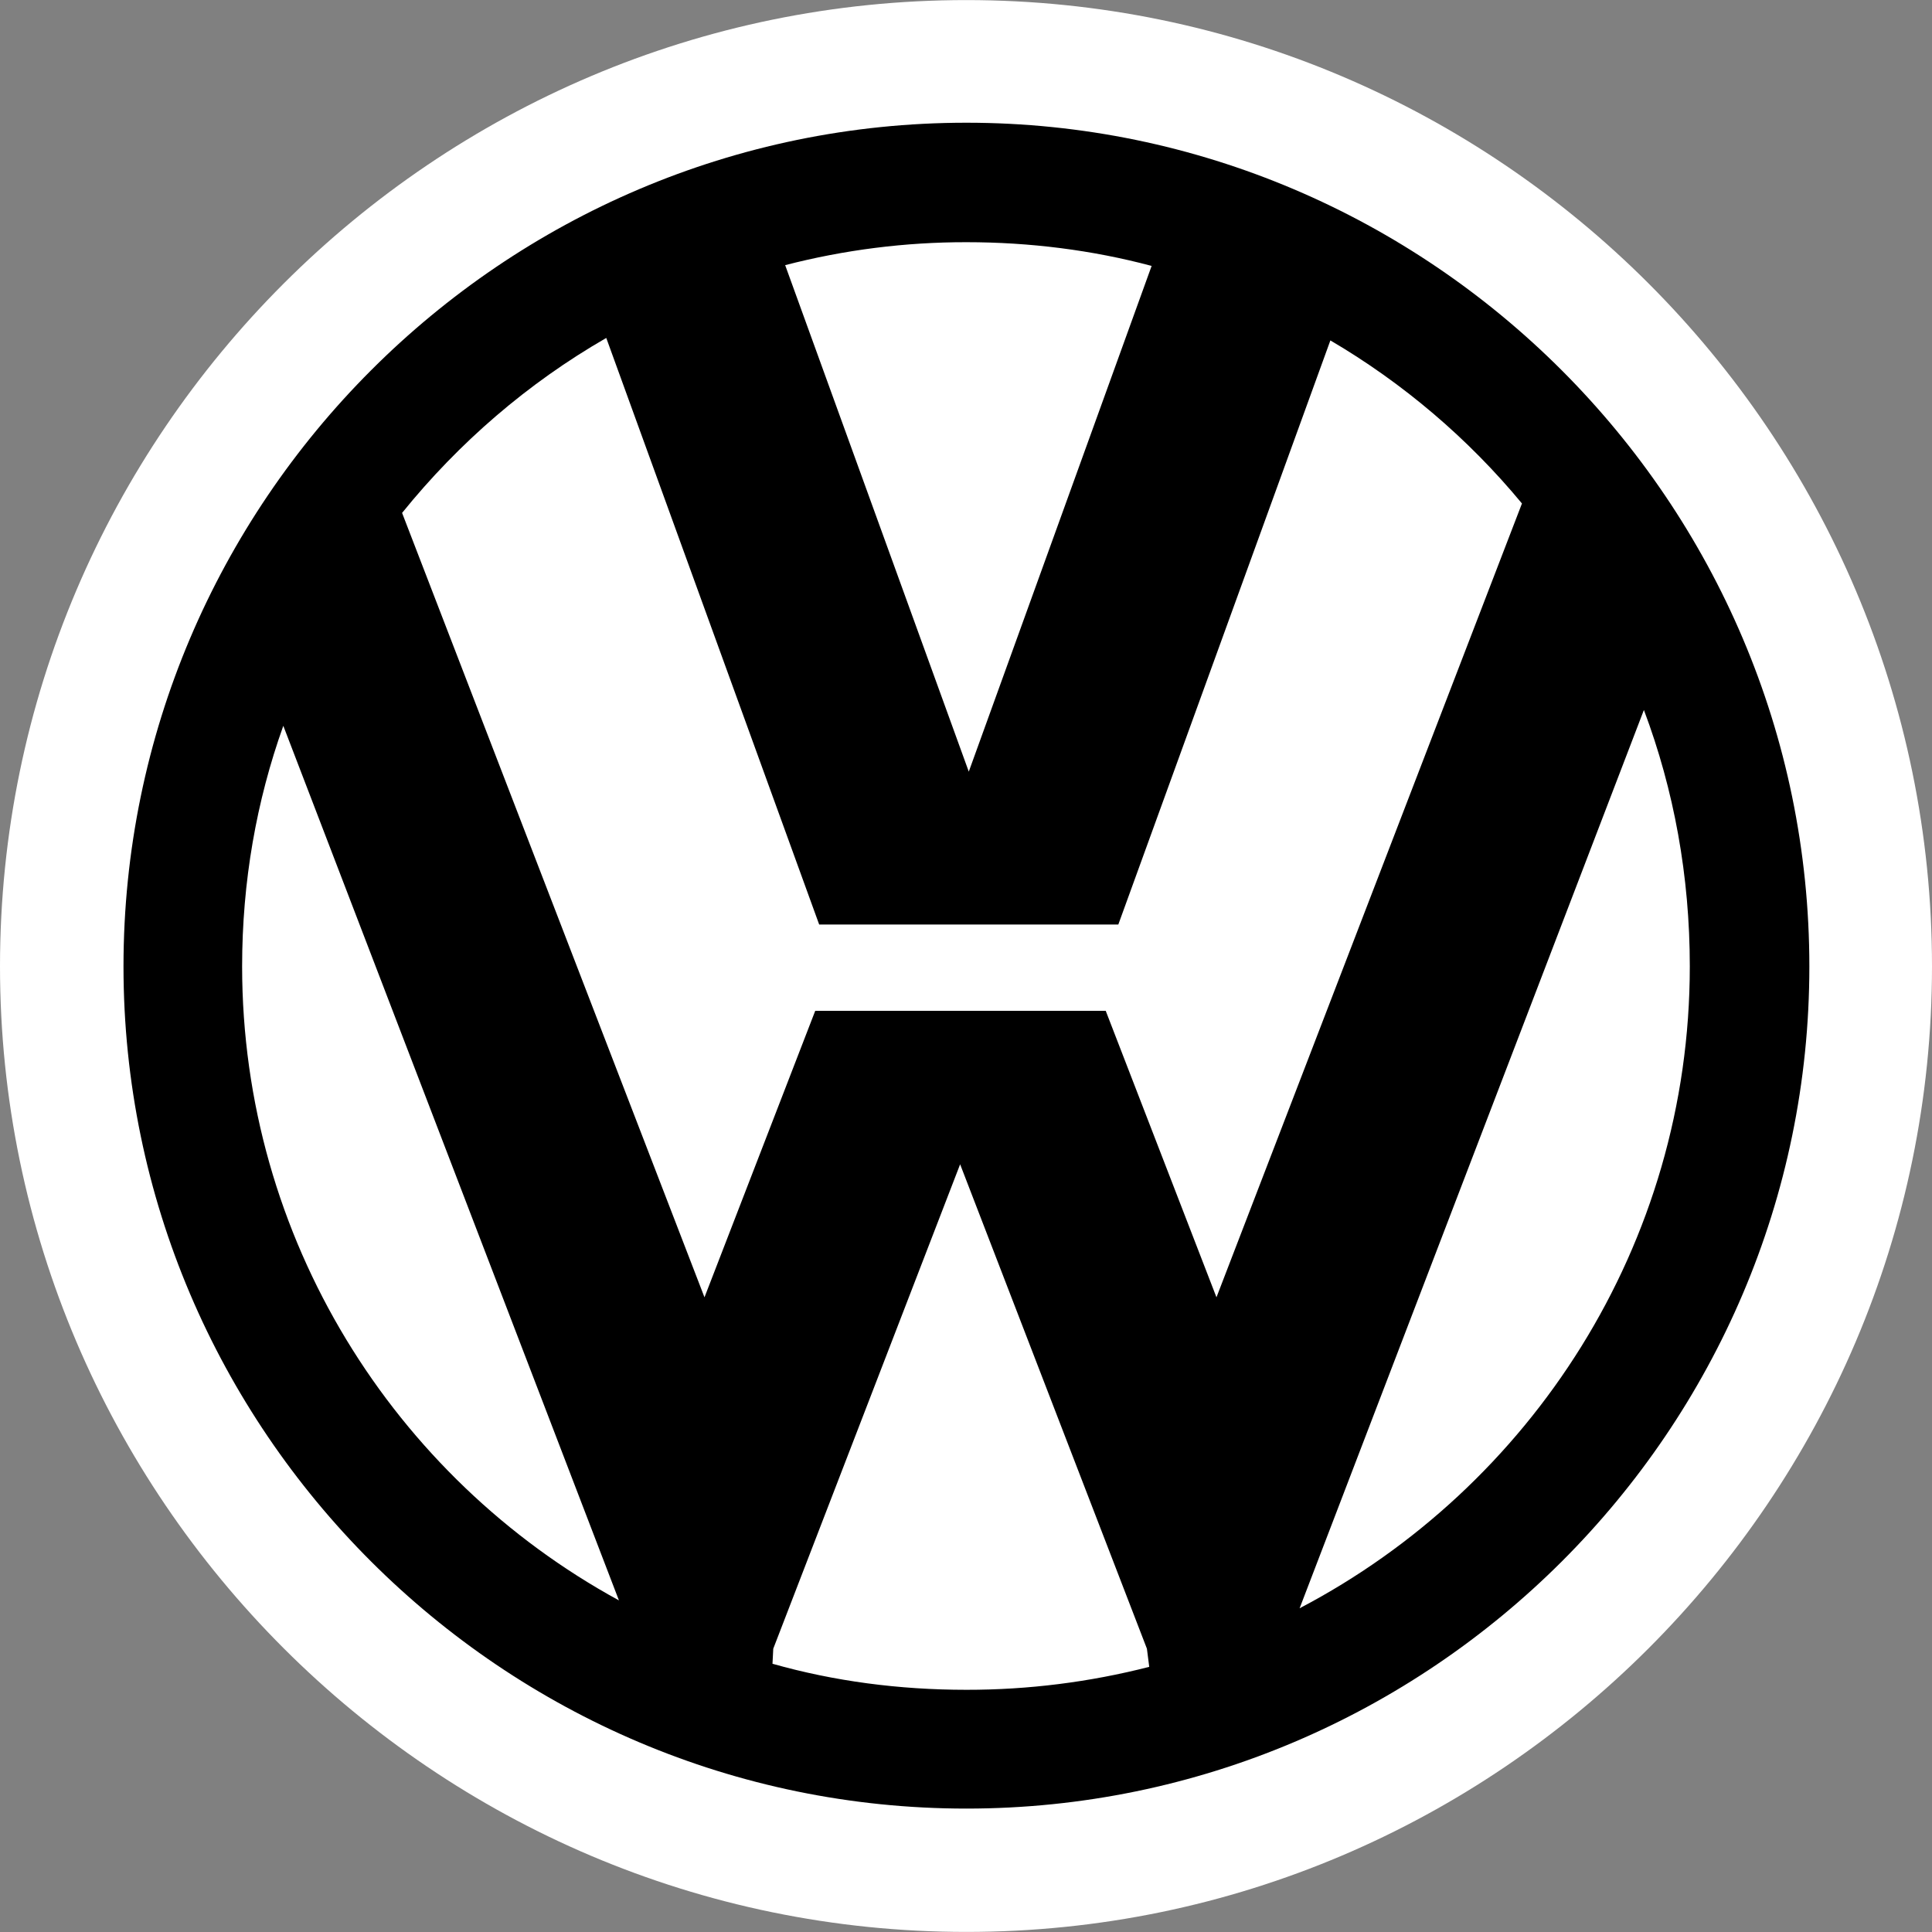 <?xml version="1.0" encoding="utf-8"?>
<!-- Generator: Adobe Illustrator 25.4.1, SVG Export Plug-In . SVG Version: 6.00 Build 0)  -->
<svg version="1.1" id="Layer_1" xmlns="http://www.w3.org/2000/svg" xmlns:xlink="http://www.w3.org/1999/xlink" x="0px" y="0px"
	 viewBox="0 0 2500 2500" style="enable-background:new 0 0 2500 2500;" xml:space="preserve">
<rect x="0" y="0" width="2500" height="2500" fill="#808080" stroke="none"/>
<style type="text/css">
	.st0{fill-rule:evenodd;clip-rule:evenodd;fill:#FFFFFF;}
	.st1{fill-rule:evenodd;clip-rule:evenodd;}
</style>
<g>
	<path class="st0" d="M1250.5,0.1C1938.7,0.1,2500,561.3,2500,1250.5c0,687.2-561.3,1249.4-1249.5,1249.4
		C562.2,2500,0,1937.7,0,1250.5C0,561.3,562.3,0,1250.5,0.1"/>
	<path class="st1" d="M1250.5,158.8c600.2,0,1090.8,490.6,1090.8,1091.8c0,600.2-490.6,1089.7-1090.8,1089.7
		c-600.1,0-1090.7-489.6-1090.7-1089.7C159.8,649.3,650.4,158.8,1250.5,158.8L1250.5,158.8z M520.3,663.7l391.3,1015l143.3-370.7
		h375.9l143.3,370.7l395.3-1027.2c-69.7-84.2-153.6-155.6-247.9-211l-274.4,755.8H1060L784.5,437.3
		C683.1,495.7,594,572.5,520.3,663.7L520.3,663.7z M2127.2,918.7l-445.5,1162.4c299.1-156.7,504.9-470.1,504.9-830.6
		C2186.6,1133.8,2166.1,1022.1,2127.2,918.7z M1487.1,2156.9l-3-23.5l-241.7-626.8l-241.8,626.8l-1,19.5
		c79.8,22.6,163.8,33.7,250.9,33.7C1330.3,2186.7,1409.8,2176.7,1487.1,2156.9z M800.9,2070.9L366.6,939.2
		c-34.8,97.3-53.3,201.8-53.3,311.4C313.4,1602.9,510,1912.1,800.9,2070.9L800.9,2070.9z M1250.5,313.4c82,0,162.9,10.2,239.7,30.7
		l-236.6,654.4L1016,343.1C1092.6,323.3,1171.4,313.3,1250.5,313.4"/>
</g>
</svg>
